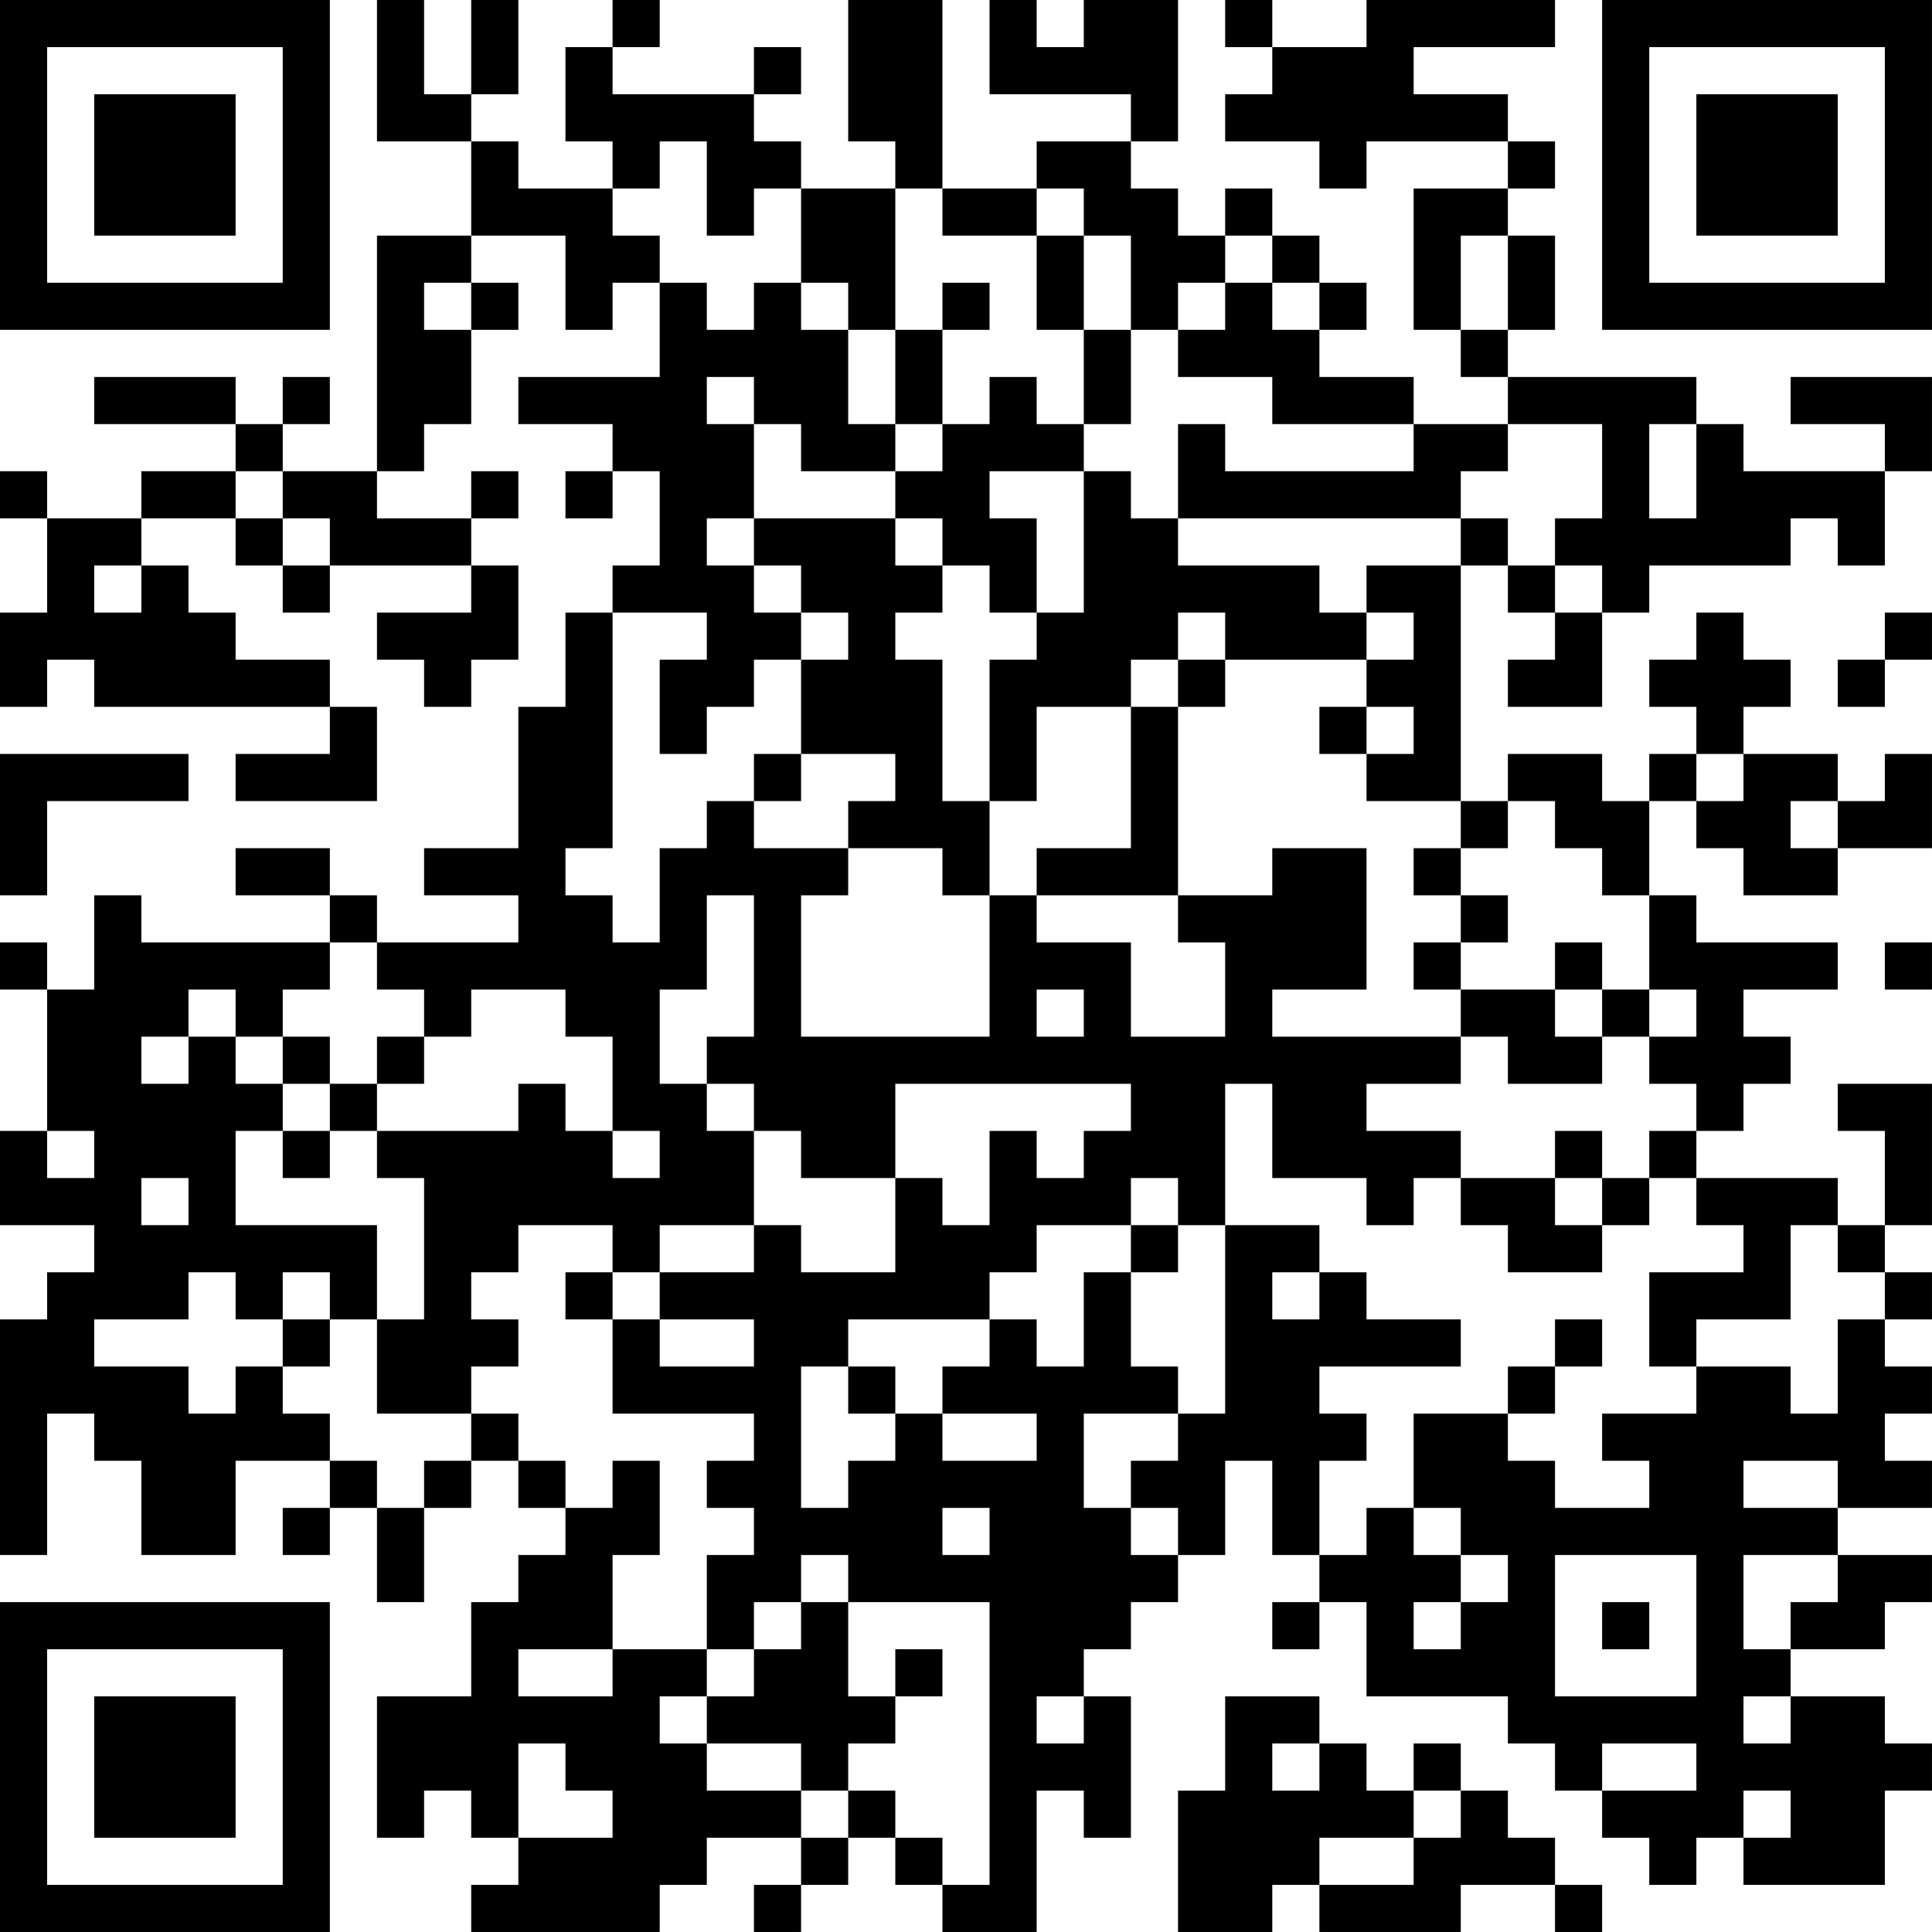 <?xml version="1.0" encoding="UTF-8"?>
<svg xmlns="http://www.w3.org/2000/svg" version="1.1" width="200" height="200" viewBox="0 0 200 200"><rect x="0" y="0" width="200" height="200" fill="#ffffff"/><g transform="scale(4.878)"><g transform="translate(0,0)"><path fill-rule="evenodd" d="M8 0L8 3L10 3L10 5L8 5L8 10L6 10L6 9L7 9L7 8L6 8L6 9L5 9L5 8L2 8L2 9L5 9L5 10L3 10L3 11L1 11L1 10L0 10L0 11L1 11L1 13L0 13L0 15L1 15L1 14L2 14L2 15L7 15L7 16L5 16L5 17L8 17L8 15L7 15L7 14L5 14L5 13L4 13L4 12L3 12L3 11L5 11L5 12L6 12L6 13L7 13L7 12L10 12L10 13L8 13L8 14L9 14L9 15L10 15L10 14L11 14L11 12L10 12L10 11L11 11L11 10L10 10L10 11L8 11L8 10L9 10L9 9L10 9L10 7L11 7L11 6L10 6L10 5L12 5L12 7L13 7L13 6L14 6L14 8L11 8L11 9L13 9L13 10L12 10L12 11L13 11L13 10L14 10L14 12L13 12L13 13L12 13L12 15L11 15L11 18L9 18L9 19L11 19L11 20L8 20L8 19L7 19L7 18L5 18L5 19L7 19L7 20L3 20L3 19L2 19L2 21L1 21L1 20L0 20L0 21L1 21L1 24L0 24L0 26L2 26L2 27L1 27L1 28L0 28L0 33L1 33L1 30L2 30L2 31L3 31L3 33L5 33L5 31L7 31L7 32L6 32L6 33L7 33L7 32L8 32L8 34L9 34L9 32L10 32L10 31L11 31L11 32L12 32L12 33L11 33L11 34L10 34L10 36L8 36L8 39L9 39L9 38L10 38L10 39L11 39L11 40L10 40L10 41L14 41L14 40L15 40L15 39L17 39L17 40L16 40L16 41L17 41L17 40L18 40L18 39L19 39L19 40L20 40L20 41L22 41L22 38L23 38L23 39L24 39L24 36L23 36L23 35L24 35L24 34L25 34L25 33L26 33L26 31L27 31L27 33L28 33L28 34L27 34L27 35L28 35L28 34L29 34L29 36L32 36L32 37L33 37L33 38L34 38L34 39L35 39L35 40L36 40L36 39L37 39L37 40L40 40L40 38L41 38L41 37L40 37L40 36L38 36L38 35L40 35L40 34L41 34L41 33L39 33L39 32L41 32L41 31L40 31L40 30L41 30L41 29L40 29L40 28L41 28L41 27L40 27L40 26L41 26L41 23L39 23L39 24L40 24L40 26L39 26L39 25L36 25L36 24L37 24L37 23L38 23L38 22L37 22L37 21L39 21L39 20L36 20L36 19L35 19L35 17L36 17L36 18L37 18L37 19L39 19L39 18L41 18L41 16L40 16L40 17L39 17L39 16L37 16L37 15L38 15L38 14L37 14L37 13L36 13L36 14L35 14L35 15L36 15L36 16L35 16L35 17L34 17L34 16L32 16L32 17L31 17L31 12L32 12L32 13L33 13L33 14L32 14L32 15L34 15L34 13L35 13L35 12L38 12L38 11L39 11L39 12L40 12L40 10L41 10L41 8L38 8L38 9L40 9L40 10L37 10L37 9L36 9L36 8L32 8L32 7L33 7L33 5L32 5L32 4L33 4L33 3L32 3L32 2L30 2L30 1L33 1L33 0L29 0L29 1L27 1L27 0L26 0L26 1L27 1L27 2L26 2L26 3L28 3L28 4L29 4L29 3L32 3L32 4L30 4L30 7L31 7L31 8L32 8L32 9L30 9L30 8L28 8L28 7L29 7L29 6L28 6L28 5L27 5L27 4L26 4L26 5L25 5L25 4L24 4L24 3L25 3L25 0L23 0L23 1L22 1L22 0L21 0L21 2L24 2L24 3L22 3L22 4L20 4L20 0L18 0L18 3L19 3L19 4L17 4L17 3L16 3L16 2L17 2L17 1L16 1L16 2L13 2L13 1L14 1L14 0L13 0L13 1L12 1L12 3L13 3L13 4L11 4L11 3L10 3L10 2L11 2L11 0L10 0L10 2L9 2L9 0ZM14 3L14 4L13 4L13 5L14 5L14 6L15 6L15 7L16 7L16 6L17 6L17 7L18 7L18 9L19 9L19 10L17 10L17 9L16 9L16 8L15 8L15 9L16 9L16 11L15 11L15 12L16 12L16 13L17 13L17 14L16 14L16 15L15 15L15 16L14 16L14 14L15 14L15 13L13 13L13 18L12 18L12 19L13 19L13 20L14 20L14 18L15 18L15 17L16 17L16 18L18 18L18 19L17 19L17 22L21 22L21 19L22 19L22 20L24 20L24 22L26 22L26 20L25 20L25 19L27 19L27 18L29 18L29 21L27 21L27 22L31 22L31 23L29 23L29 24L31 24L31 25L30 25L30 26L29 26L29 25L27 25L27 23L26 23L26 26L25 26L25 25L24 25L24 26L22 26L22 27L21 27L21 28L18 28L18 29L17 29L17 32L18 32L18 31L19 31L19 30L20 30L20 31L22 31L22 30L20 30L20 29L21 29L21 28L22 28L22 29L23 29L23 27L24 27L24 29L25 29L25 30L23 30L23 32L24 32L24 33L25 33L25 32L24 32L24 31L25 31L25 30L26 30L26 26L28 26L28 27L27 27L27 28L28 28L28 27L29 27L29 28L31 28L31 29L28 29L28 30L29 30L29 31L28 31L28 33L29 33L29 32L30 32L30 33L31 33L31 34L30 34L30 35L31 35L31 34L32 34L32 33L31 33L31 32L30 32L30 30L32 30L32 31L33 31L33 32L35 32L35 31L34 31L34 30L36 30L36 29L38 29L38 30L39 30L39 28L40 28L40 27L39 27L39 26L38 26L38 28L36 28L36 29L35 29L35 27L37 27L37 26L36 26L36 25L35 25L35 24L36 24L36 23L35 23L35 22L36 22L36 21L35 21L35 19L34 19L34 18L33 18L33 17L32 17L32 18L31 18L31 17L29 17L29 16L30 16L30 15L29 15L29 14L30 14L30 13L29 13L29 12L31 12L31 11L32 11L32 12L33 12L33 13L34 13L34 12L33 12L33 11L34 11L34 9L32 9L32 10L31 10L31 11L25 11L25 9L26 9L26 10L30 10L30 9L27 9L27 8L25 8L25 7L26 7L26 6L27 6L27 7L28 7L28 6L27 6L27 5L26 5L26 6L25 6L25 7L24 7L24 5L23 5L23 4L22 4L22 5L20 5L20 4L19 4L19 7L18 7L18 6L17 6L17 4L16 4L16 5L15 5L15 3ZM22 5L22 7L23 7L23 9L22 9L22 8L21 8L21 9L20 9L20 7L21 7L21 6L20 6L20 7L19 7L19 9L20 9L20 10L19 10L19 11L16 11L16 12L17 12L17 13L18 13L18 14L17 14L17 16L16 16L16 17L17 17L17 16L19 16L19 17L18 17L18 18L20 18L20 19L21 19L21 17L22 17L22 15L24 15L24 18L22 18L22 19L25 19L25 15L26 15L26 14L29 14L29 13L28 13L28 12L25 12L25 11L24 11L24 10L23 10L23 9L24 9L24 7L23 7L23 5ZM31 5L31 7L32 7L32 5ZM9 6L9 7L10 7L10 6ZM35 9L35 11L36 11L36 9ZM5 10L5 11L6 11L6 12L7 12L7 11L6 11L6 10ZM21 10L21 11L22 11L22 13L21 13L21 12L20 12L20 11L19 11L19 12L20 12L20 13L19 13L19 14L20 14L20 17L21 17L21 14L22 14L22 13L23 13L23 10ZM2 12L2 13L3 13L3 12ZM25 13L25 14L24 14L24 15L25 15L25 14L26 14L26 13ZM40 13L40 14L39 14L39 15L40 15L40 14L41 14L41 13ZM28 15L28 16L29 16L29 15ZM0 16L0 19L1 19L1 17L4 17L4 16ZM36 16L36 17L37 17L37 16ZM38 17L38 18L39 18L39 17ZM30 18L30 19L31 19L31 20L30 20L30 21L31 21L31 22L32 22L32 23L34 23L34 22L35 22L35 21L34 21L34 20L33 20L33 21L31 21L31 20L32 20L32 19L31 19L31 18ZM15 19L15 21L14 21L14 23L15 23L15 24L16 24L16 26L14 26L14 27L13 27L13 26L11 26L11 27L10 27L10 28L11 28L11 29L10 29L10 30L8 30L8 28L9 28L9 25L8 25L8 24L11 24L11 23L12 23L12 24L13 24L13 25L14 25L14 24L13 24L13 22L12 22L12 21L10 21L10 22L9 22L9 21L8 21L8 20L7 20L7 21L6 21L6 22L5 22L5 21L4 21L4 22L3 22L3 23L4 23L4 22L5 22L5 23L6 23L6 24L5 24L5 26L8 26L8 28L7 28L7 27L6 27L6 28L5 28L5 27L4 27L4 28L2 28L2 29L4 29L4 30L5 30L5 29L6 29L6 30L7 30L7 31L8 31L8 32L9 32L9 31L10 31L10 30L11 30L11 31L12 31L12 32L13 32L13 31L14 31L14 33L13 33L13 35L11 35L11 36L13 36L13 35L15 35L15 36L14 36L14 37L15 37L15 38L17 38L17 39L18 39L18 38L19 38L19 39L20 39L20 40L21 40L21 34L18 34L18 33L17 33L17 34L16 34L16 35L15 35L15 33L16 33L16 32L15 32L15 31L16 31L16 30L13 30L13 28L14 28L14 29L16 29L16 28L14 28L14 27L16 27L16 26L17 26L17 27L19 27L19 25L20 25L20 26L21 26L21 24L22 24L22 25L23 25L23 24L24 24L24 23L19 23L19 25L17 25L17 24L16 24L16 23L15 23L15 22L16 22L16 19ZM40 20L40 21L41 21L41 20ZM22 21L22 22L23 22L23 21ZM33 21L33 22L34 22L34 21ZM6 22L6 23L7 23L7 24L6 24L6 25L7 25L7 24L8 24L8 23L9 23L9 22L8 22L8 23L7 23L7 22ZM1 24L1 25L2 25L2 24ZM33 24L33 25L31 25L31 26L32 26L32 27L34 27L34 26L35 26L35 25L34 25L34 24ZM3 25L3 26L4 26L4 25ZM33 25L33 26L34 26L34 25ZM24 26L24 27L25 27L25 26ZM12 27L12 28L13 28L13 27ZM6 28L6 29L7 29L7 28ZM33 28L33 29L32 29L32 30L33 30L33 29L34 29L34 28ZM18 29L18 30L19 30L19 29ZM37 31L37 32L39 32L39 31ZM20 32L20 33L21 33L21 32ZM33 33L33 36L36 36L36 33ZM37 33L37 35L38 35L38 34L39 34L39 33ZM17 34L17 35L16 35L16 36L15 36L15 37L17 37L17 38L18 38L18 37L19 37L19 36L20 36L20 35L19 35L19 36L18 36L18 34ZM34 34L34 35L35 35L35 34ZM22 36L22 37L23 37L23 36ZM26 36L26 38L25 38L25 41L27 41L27 40L28 40L28 41L31 41L31 40L33 40L33 41L34 41L34 40L33 40L33 39L32 39L32 38L31 38L31 37L30 37L30 38L29 38L29 37L28 37L28 36ZM37 36L37 37L38 37L38 36ZM11 37L11 39L13 39L13 38L12 38L12 37ZM27 37L27 38L28 38L28 37ZM34 37L34 38L36 38L36 37ZM30 38L30 39L28 39L28 40L30 40L30 39L31 39L31 38ZM37 38L37 39L38 39L38 38ZM0 0L0 7L7 7L7 0ZM1 1L1 6L6 6L6 1ZM2 2L2 5L5 5L5 2ZM34 0L34 7L41 7L41 0ZM35 1L35 6L40 6L40 1ZM36 2L36 5L39 5L39 2ZM0 34L0 41L7 41L7 34ZM1 35L1 40L6 40L6 35ZM2 36L2 39L5 39L5 36Z" fill="#000000"/></g></g></svg>
